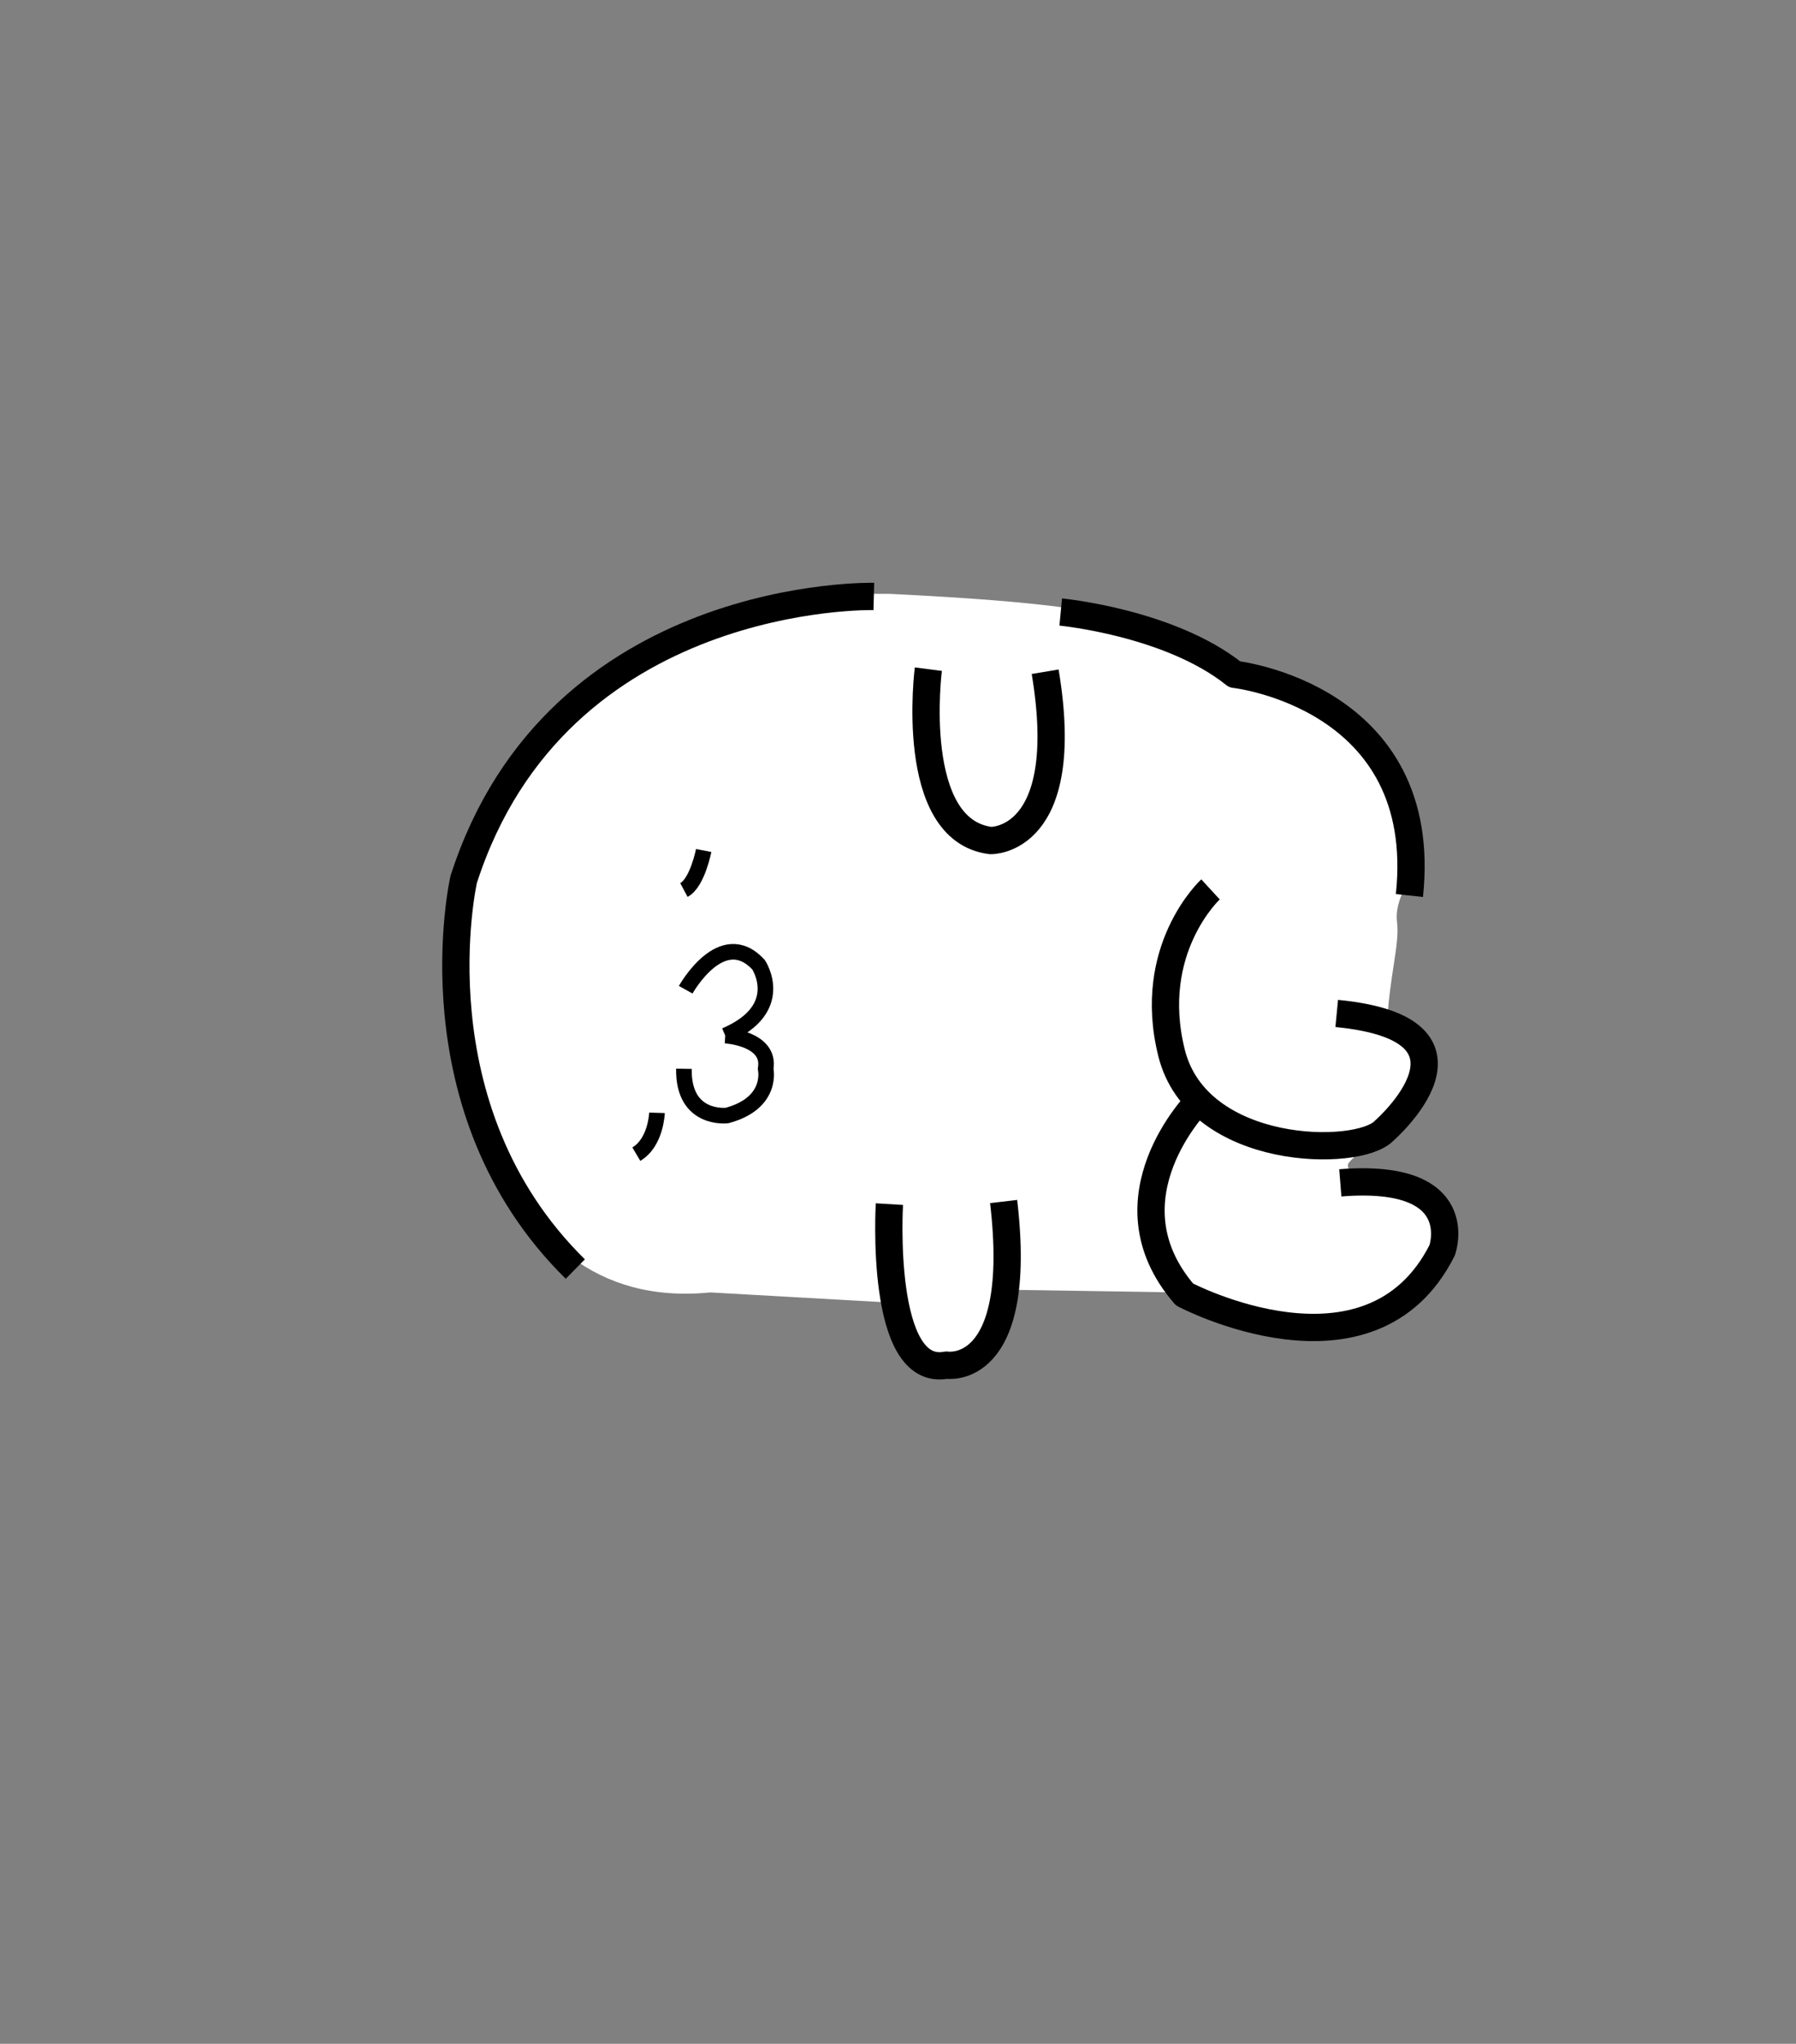 <svg xmlns="http://www.w3.org/2000/svg" height="182" width="160"><rect width="100%" height="100%" fill="#808080" stroke="none"/><g clip-rule="evenodd" fill-rule="evenodd" stroke-linejoin="round" stroke-miterlimit="1.5"><path d="M76.922 52.881s-38.39 2.081-36.077 37.001c0 0 1.619 27.288 22.432 25.207l16.42.925s1.156 8.094 5.319 5.781c0 0 3.469-.462 5.087-6.937l15.032.231s10.082 4.316 16.65 2.087c1.936-.656 5.76-3.074 6.647-5.374.814-2.11-1.266-4.12-.516-4.577 2.414-1.473-9.125-.157-7.655-1.487.68-.614-.45-1.718-.121-2.159 1.273-1.71 6.713-4.249 6.782-9.26.022-1.578-3.404-1.392-3.354-2.903.138-4.162 1.143-7.336.892-9.264-.424-3.262 3.488-5.428 1.449-9.47-8.232-16.324-12.836-11.542-15.455-12.864-8.203-4.14-7.631-5.78-31.22-6.937z" fill="#fff"/><path d="M62.688 75.735s-.56 2.88-1.76 3.52m-2.4 19.84s-.08 2.64-1.84 3.68m4.4-14.64s3.2-5.76 6.48-2.24c0 0 2.64 3.92-2.96 6.32m0 0s4.08.24 3.6 2.96c0 0 .72 3.04-3.44 4.16 0 0-3.92.48-3.84-4.16" fill="none" stroke="#000" stroke-width="1.39"/><path d="M77.847 53.112s-28.214-.694-36.54 25.207c0 0-4.624 20.351 9.945 34.69M107.841 79.2s-5.781 5.319-3.469 14.569c2.313 9.25 16.651 9.348 18.937 6.92 0 0 10.361-9.027-4.225-10.442" fill="none" stroke="#000" stroke-width="2.43"/><path d="M106.803 98.021s-8.675 8.699-1.274 17.255c0 0 16.56 8.734 22.948-3.94 0 0 2.49-6.929-9.073-6.004M82.703 59.587s-1.85 14.338 5.55 15.263c0 0 7.4.231 4.857-15.032m-13.876 47.408s-.925 15.494 5.088 14.338c0 0 6.938 1.156 5.088-14.569M94.497 54.5s9.713.924 15.495 5.55c0 0 17.458 1.917 15.569 19.695" fill="none" stroke="#000" stroke-width="2.43"/></g></svg>